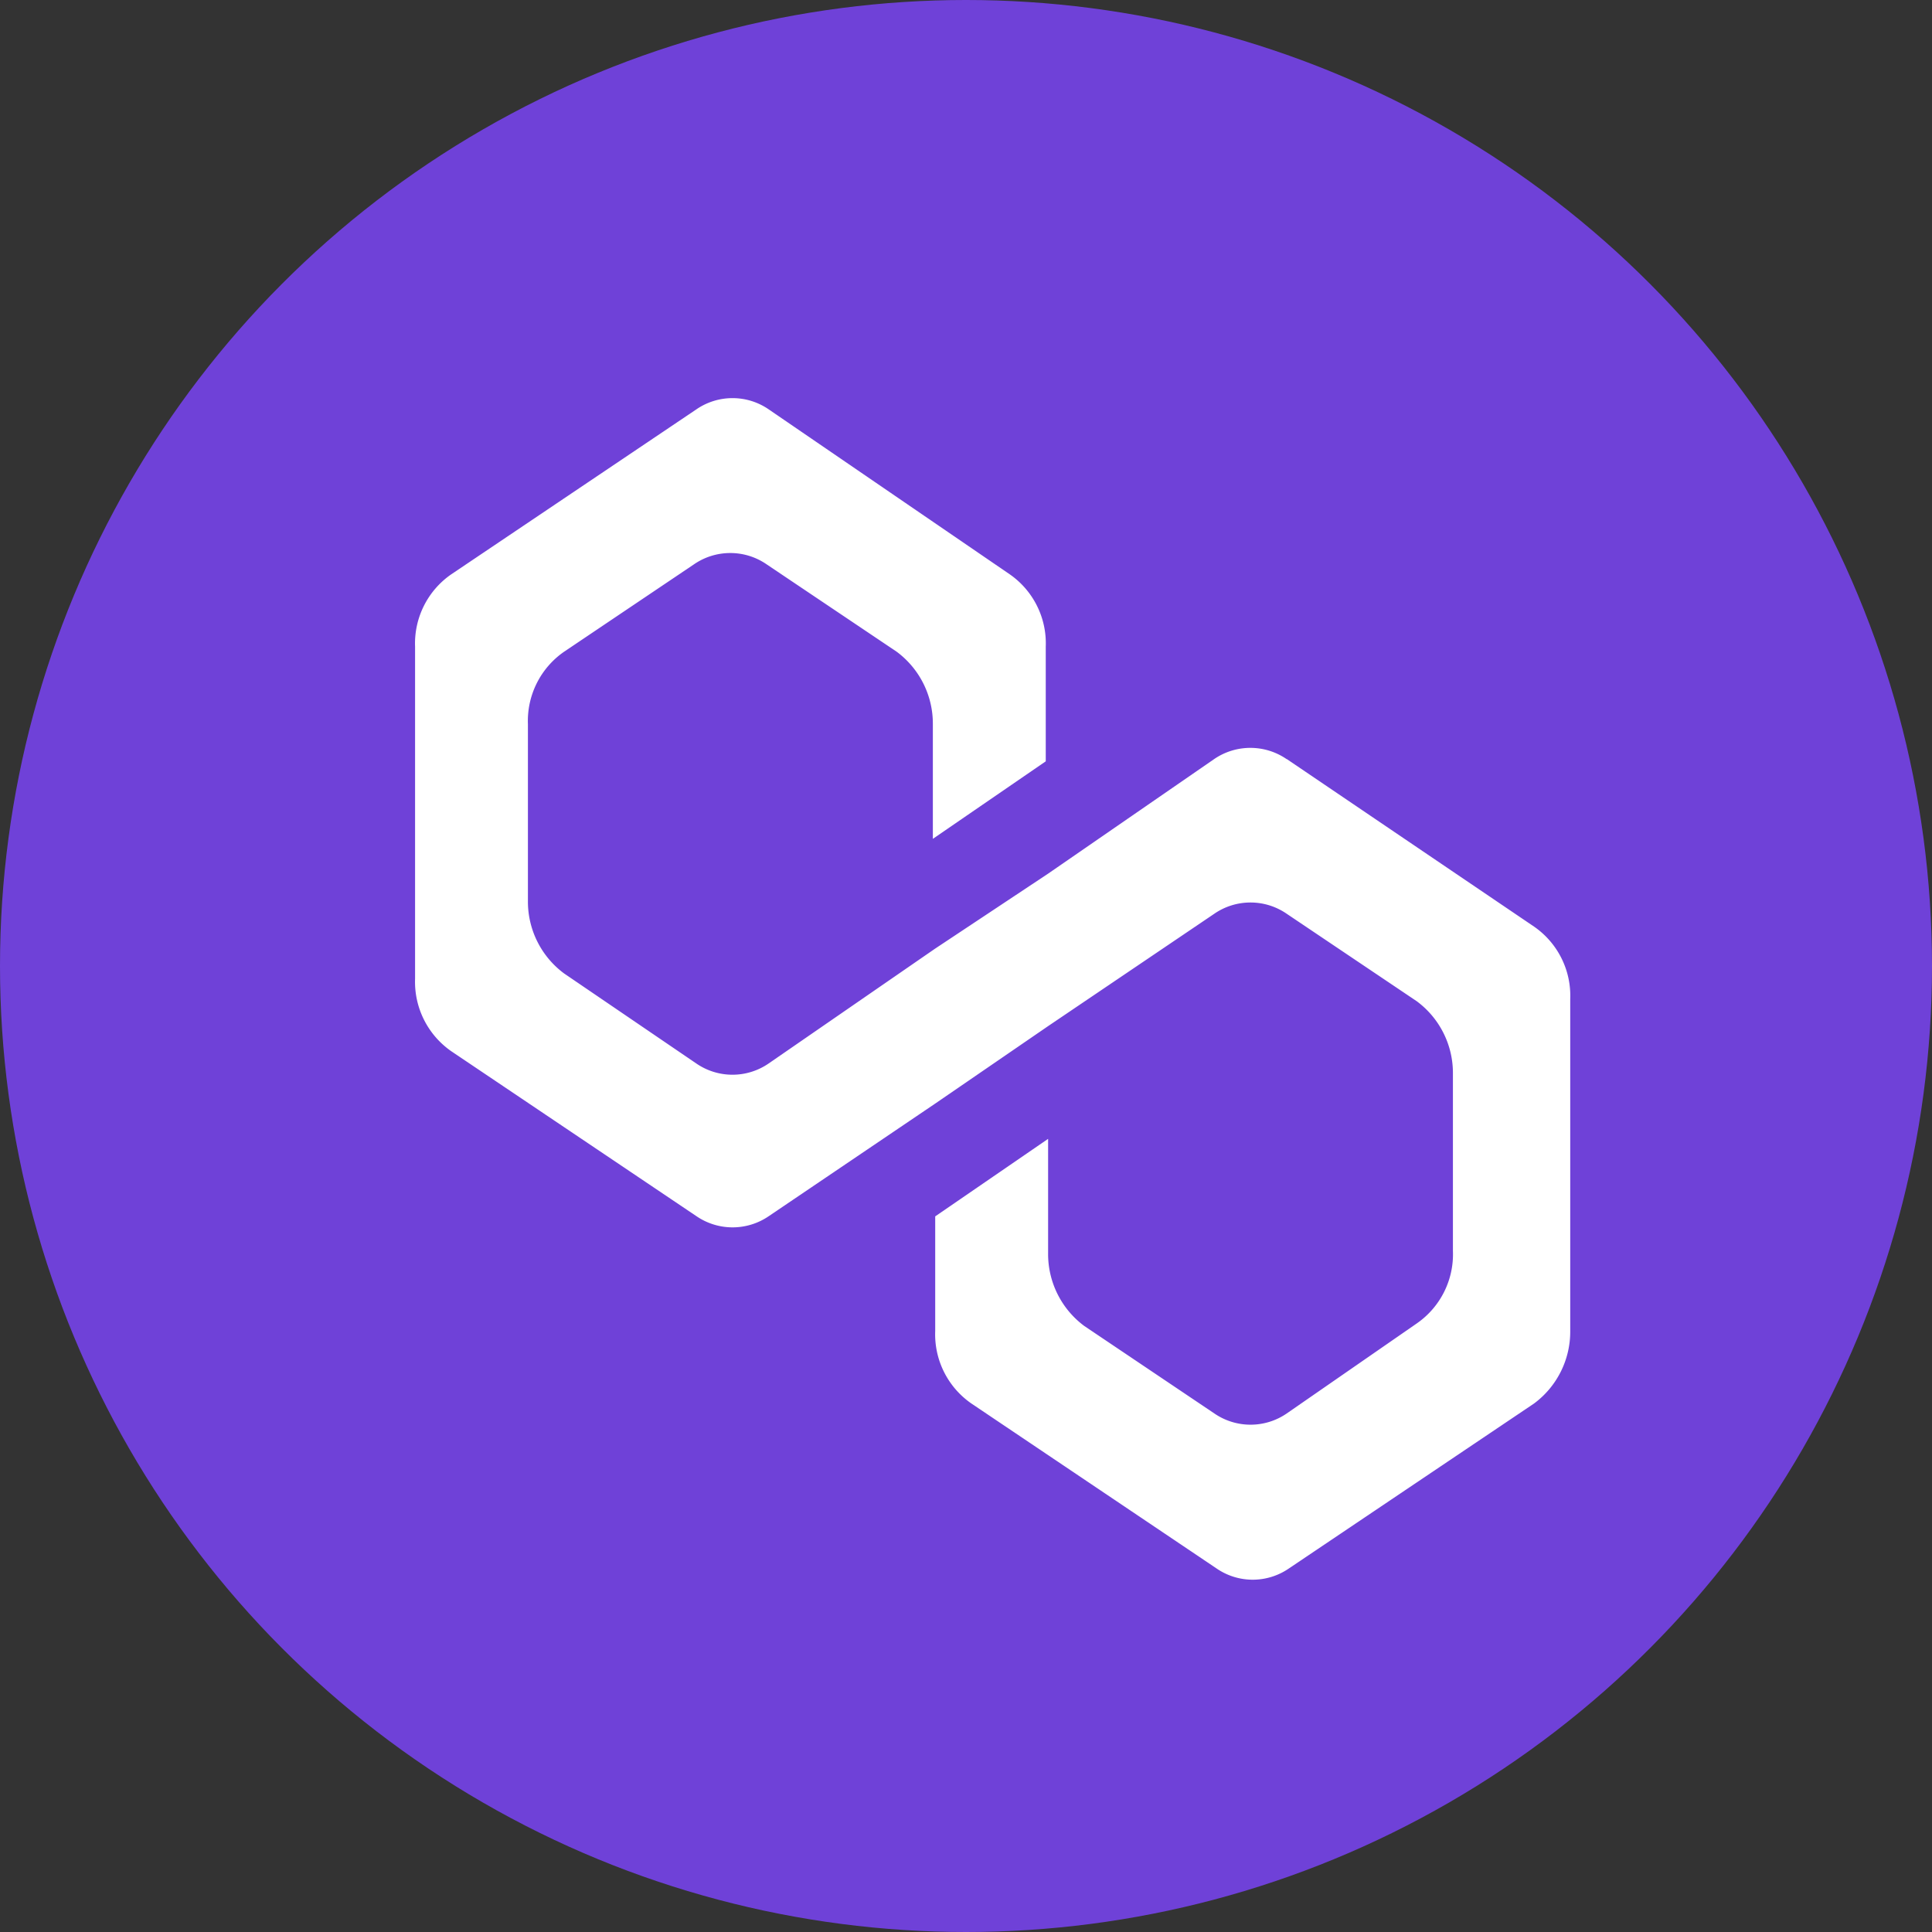 <svg xmlns="http://www.w3.org/2000/svg" width="32" height="32" viewBox="0 0 32 32">
  <rect x="0" y="0" width="32" height="32" fill="#333333" stroke="none"/>
  <g id="matic" transform="translate(0 -2)">
    <circle id="Ellipse_6" data-name="Ellipse 6" cx="16" cy="16" r="16" transform="translate(0 2)" fill="#6f41d8"/>
    <path id="Path_48" data-name="Path 48" d="M20.435,13.479a1.061,1.061,0,0,0-1.2,0l-2.754,1.9-1.87,1.241-2.754,1.9a1.057,1.057,0,0,1-1.2,0l-2.188-1.49a1.481,1.481,0,0,1-.6-1.2V12.9a1.394,1.394,0,0,1,.6-1.2l2.152-1.448a1.06,1.06,0,0,1,1.2,0L13.976,11.7a1.483,1.483,0,0,1,.6,1.2v1.9l1.87-1.284v-1.9a1.392,1.392,0,0,0-.6-1.2L11.858,7.687a1.057,1.057,0,0,0-1.2,0L6.6,10.418a1.392,1.392,0,0,0-.6,1.2v5.5a1.4,1.4,0,0,0,.6,1.2l4.059,2.731a1.061,1.061,0,0,0,1.2,0l2.754-1.863,1.87-1.283,2.754-1.862a1.057,1.057,0,0,1,1.2,0l2.153,1.448a1.479,1.479,0,0,1,.6,1.2v2.938a1.392,1.392,0,0,1-.6,1.2l-2.152,1.49a1.059,1.059,0,0,1-1.2,0l-2.153-1.448a1.483,1.483,0,0,1-.6-1.2v-1.9l-1.87,1.284v1.9a1.393,1.393,0,0,0,.6,1.2l4.059,2.731a1.057,1.057,0,0,0,1.2,0l4.059-2.731a1.481,1.481,0,0,0,.6-1.2v-5.5a1.392,1.392,0,0,0-.6-1.2l-4.094-2.774Z" transform="translate(0.875 1.094)" fill="#fff"/>
  </g>
</svg>
